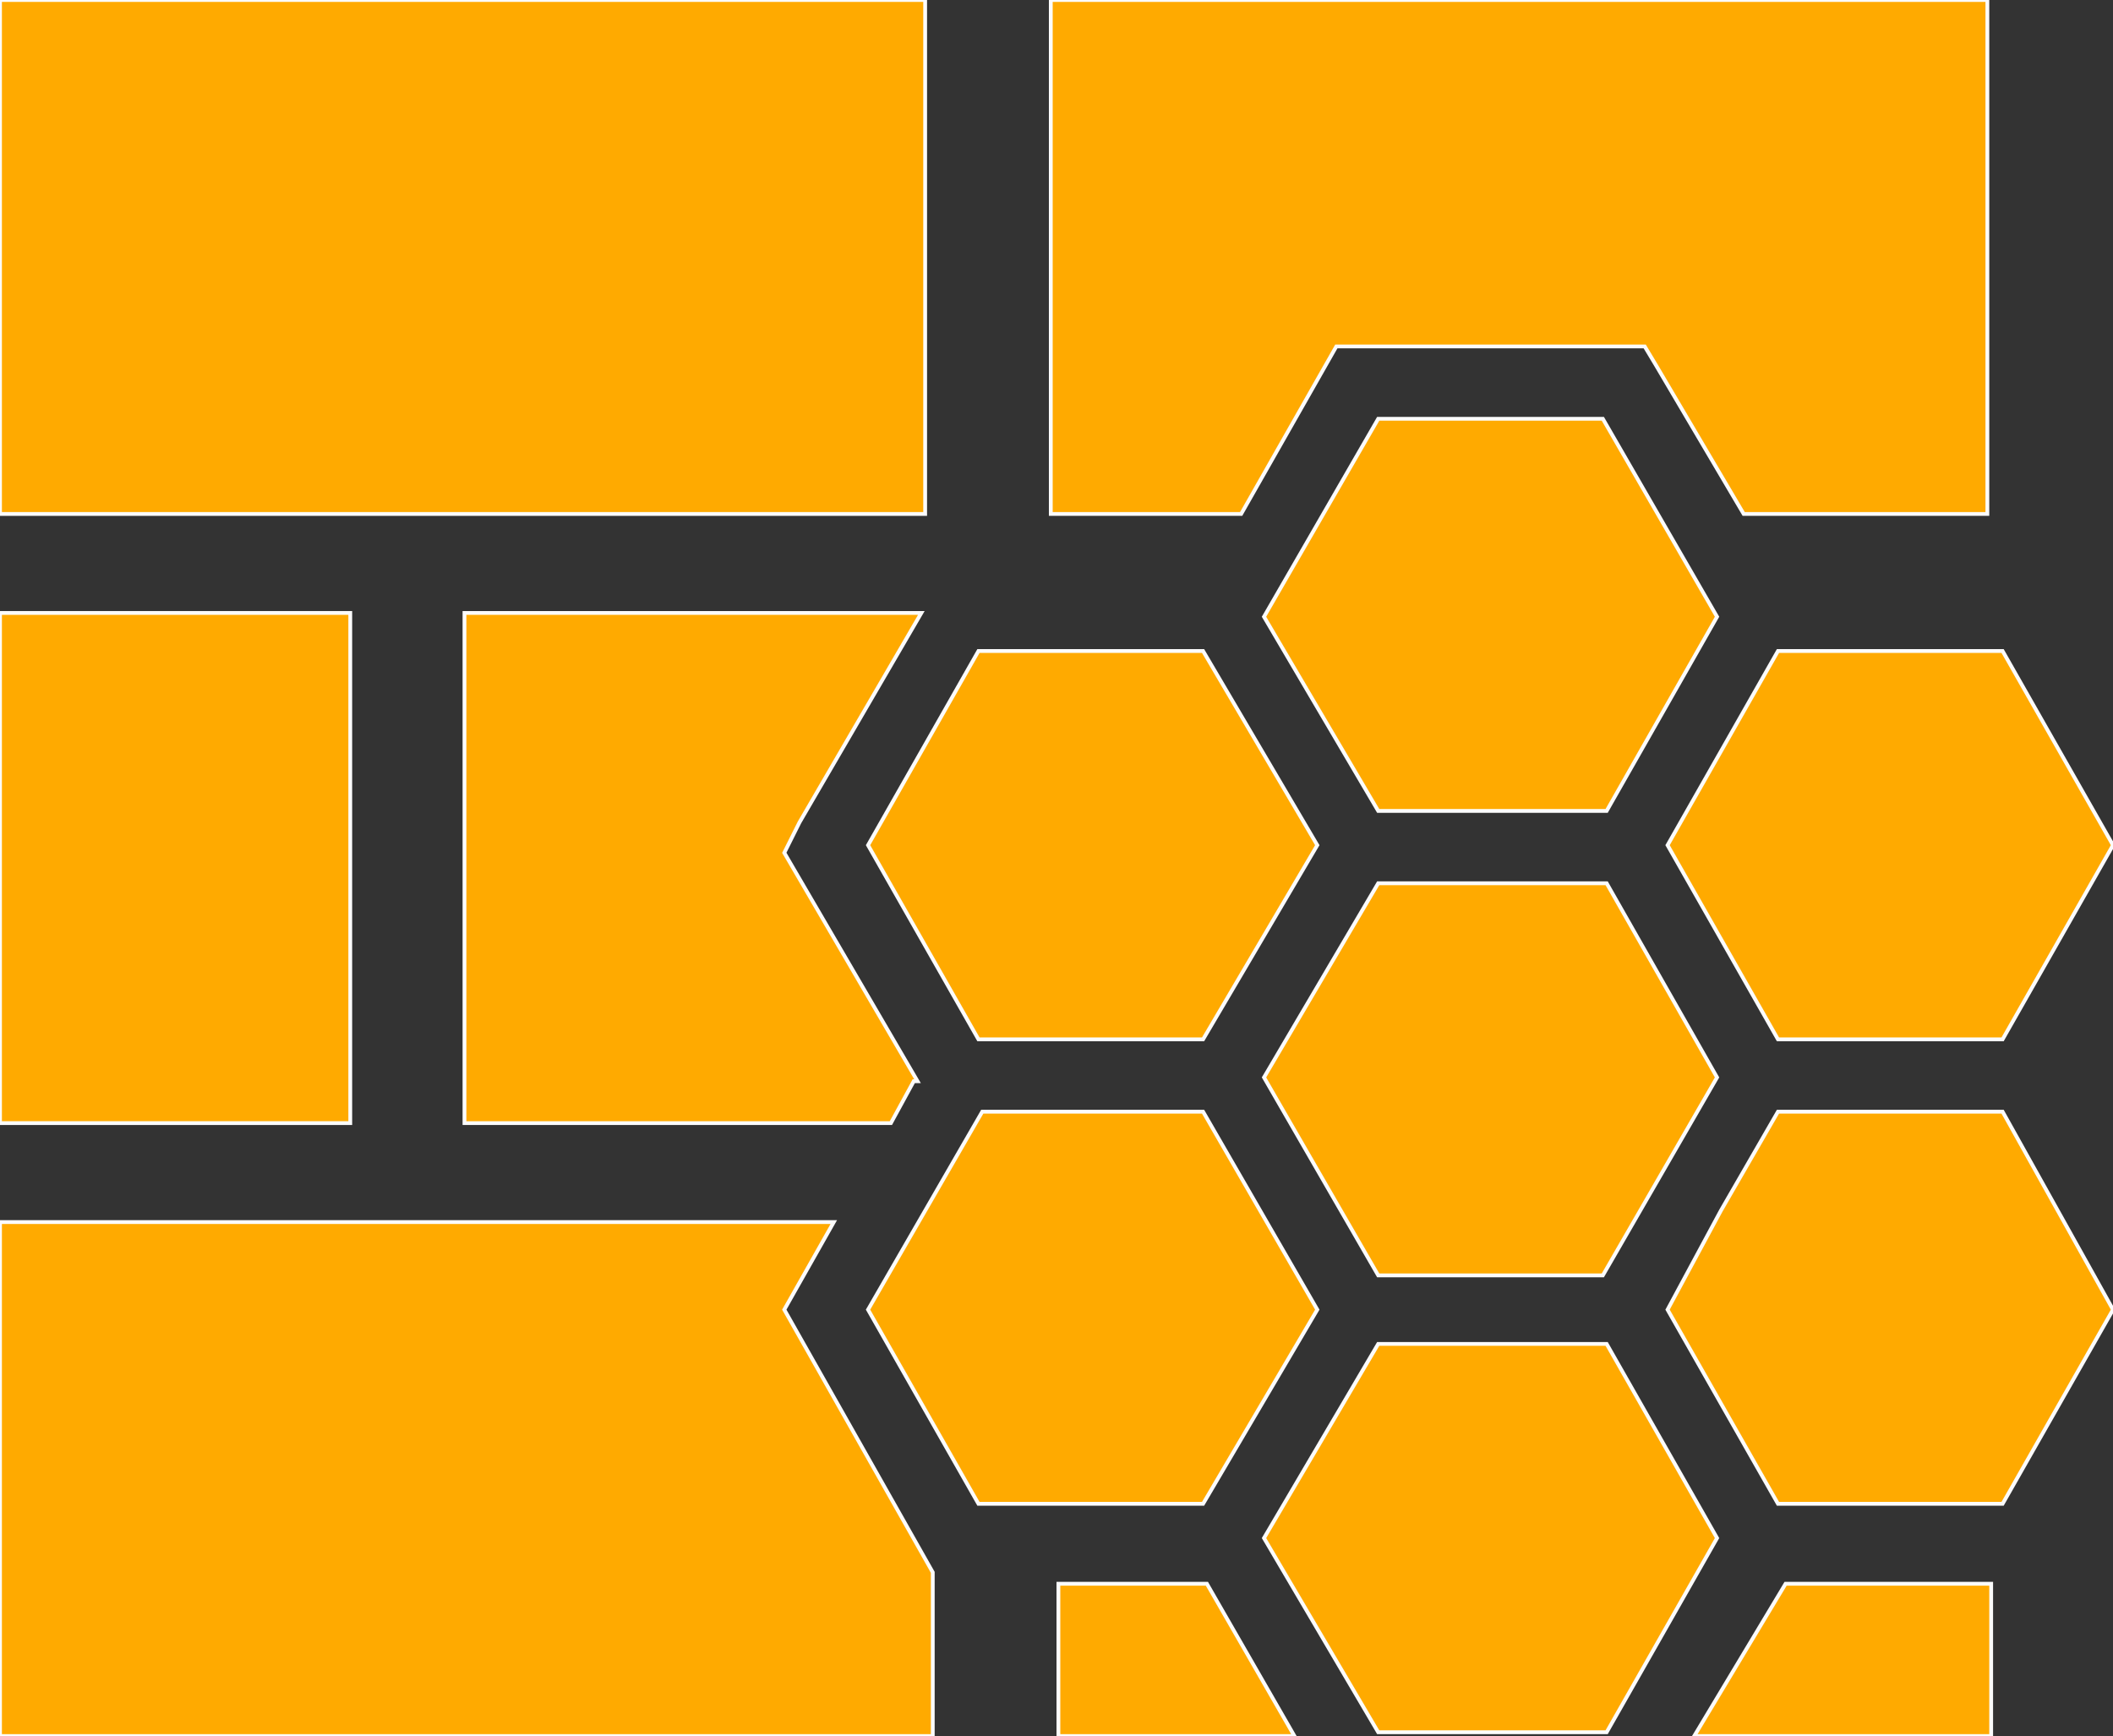 <?xml version="1.0"  encoding="UTF-8" standalone="no"?>
<svg version="1.1" xmlns="http://www.w3.org/2000/svg" xmlns:xlink="http://www.w3.org/1999/xlink" width="555" height="456">
<rect width="100%" height="100%" fill="#333333" stroke="none"/>
<g transform="translate(-14, 521)">
<path d="M 14,-386 L 257,-386 L 257,-521 L 14,-521 L 14,-386 Z "  fill="#FFAA00" stroke-width="1px" stroke="#FCFCFC" />
<path d="M 14,-226 L 106,-226 L 106,-360 L 14,-360 L 14,-226 Z "  fill="#FFAA00" stroke-width="1px" stroke="#FCFCFC" />
<path d="M 233,-200 L 14,-200 L 14,-65 L 259,-65 L 259,-108 L 220,-177 L 233,-200 Z "  fill="#FFAA00" stroke-width="1px" stroke="#FCFCFC" />
<path d="M 459,-65 L 537,-65 L 537,-105 L 483,-105 L 459,-65 Z "  fill="#FFAA00" stroke-width="1px" stroke="#FCFCFC" />
<path d="M 292,-105 L 292,-65 L 354,-65 L 331,-105 L 292,-105 Z "  fill="#FFAA00" stroke-width="1px" stroke="#FCFCFC" />
<path d="M 254,-237 L 255,-237 L 220,-297 L 221,-299 L 221,-299 L 224,-305 L 256,-360 L 136,-360 L 136,-226 L 248,-226 L 254,-237 Z "  fill="#FFAA00" stroke-width="1px" stroke="#FCFCFC" />
<path d="M 365,-430 L 446,-430 L 449,-425 L 472,-386 L 536,-386 L 536,-521 L 290,-521 L 290,-386 L 340,-386 L 365,-430 Z "  fill="#FFAA00" stroke-width="1px" stroke="#FCFCFC" />
<path d="M 481,-229 L 466,-203 L 452,-177 L 481,-126 L 540,-126 L 569,-177 L 540,-229 L 481,-229 Z "  fill="#FFAA00" stroke-width="1px" stroke="#FCFCFC" />
<path d="M 481,-248 L 540,-248 L 569,-299 L 540,-350 L 481,-350 L 452,-299 L 481,-248 Z "  fill="#FFAA00" stroke-width="1px" stroke="#FCFCFC" />
<path d="M 360,-177 L 330,-229 L 272,-229 L 242,-177 L 271,-126 L 330,-126 L 360,-177 Z "  fill="#FFAA00" stroke-width="1px" stroke="#FCFCFC" />
<path d="M 271,-248 L 330,-248 L 360,-299 L 330,-350 L 271,-350 L 242,-299 L 271,-248 Z "  fill="#FFAA00" stroke-width="1px" stroke="#FCFCFC" />
<path d="M 436,-168 L 376,-168 L 346,-117 L 376,-66 L 436,-66 L 465,-117 L 436,-168 Z "  fill="#FFAA00" stroke-width="1px" stroke="#FCFCFC" />
<path d="M 376,-186 L 435,-186 L 465,-238 L 436,-289 L 376,-289 L 346,-238 L 376,-186 Z "  fill="#FFAA00" stroke-width="1px" stroke="#FCFCFC" />
<path d="M 465,-359 L 435,-411 L 376,-411 L 346,-359 L 376,-308 L 436,-308 L 465,-359 Z "  fill="#FFAA00" stroke-width="1px" stroke="#FCFCFC" />
</g>
</svg>
